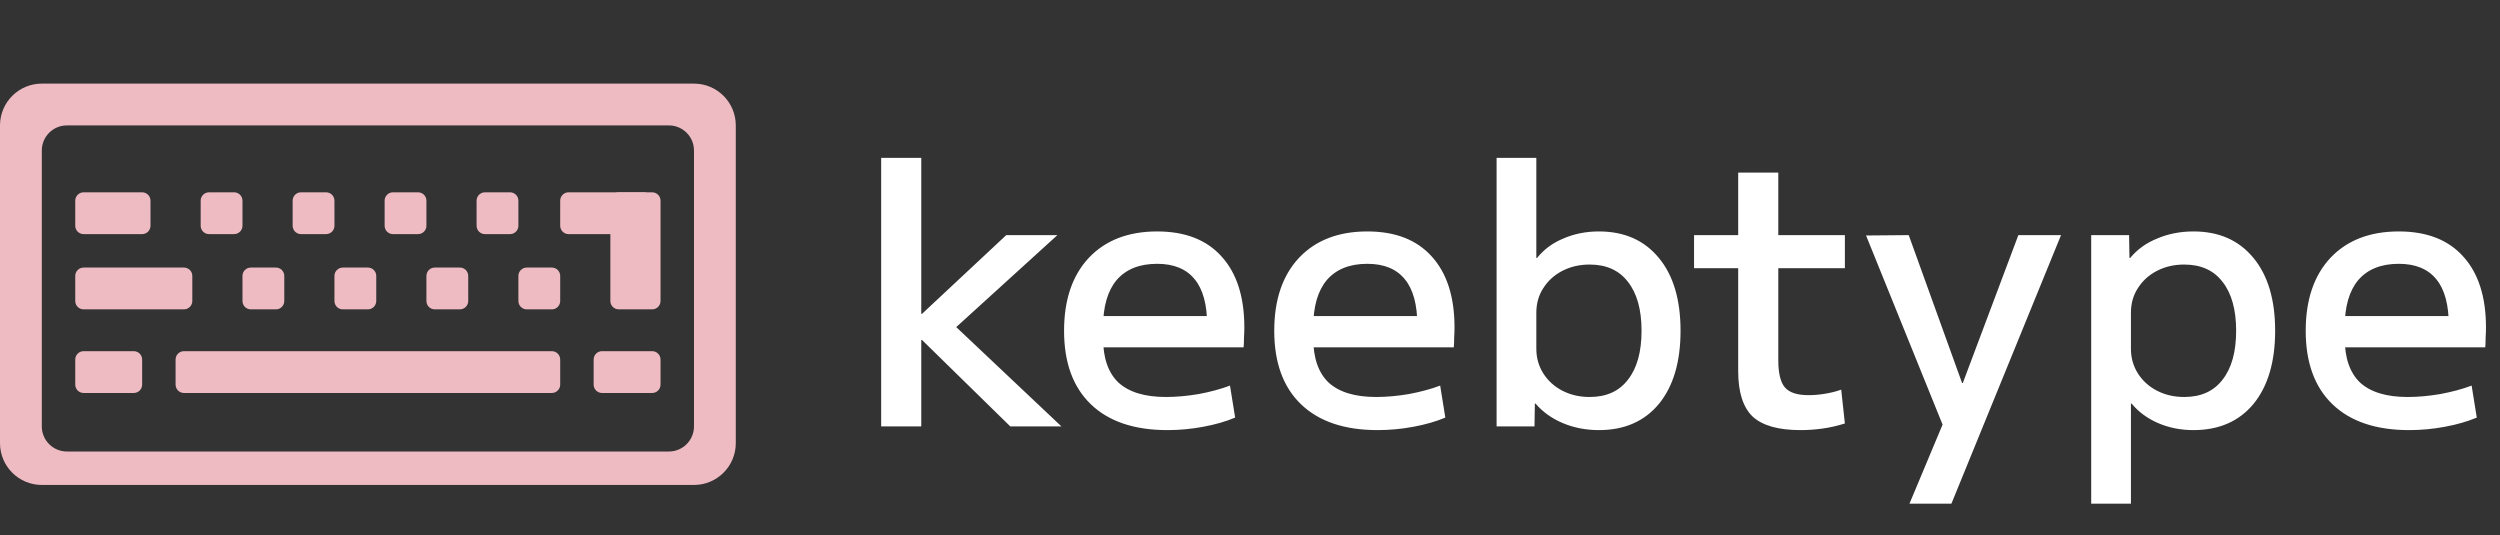 <svg width="299" height="64" viewBox="0 0 299 64" fill="none" xmlns="http://www.w3.org/2000/svg">
<rect x="0" y="0" width="299" height="64" fill="#333333" stroke="none"/>
<path d="M105.388 51V18.88H110.184V37.536H110.272L120.348 28.12H126.464L114.364 39.12L126.948 51H120.832L110.272 40.66H110.184V51H105.388ZM139.627 51.44C135.667 51.44 132.616 50.413 130.475 48.36C128.334 46.307 127.263 43.373 127.263 39.56C127.263 35.864 128.246 32.96 130.211 30.848C132.206 28.736 134.934 27.68 138.395 27.68C141.739 27.68 144.306 28.677 146.095 30.672C147.914 32.667 148.823 35.497 148.823 39.164C148.823 39.545 148.808 39.971 148.779 40.44C148.779 40.909 148.764 41.276 148.735 41.54H129.903V37.8H145.127L144.379 38.944C144.379 36.451 143.88 34.603 142.883 33.4C141.886 32.168 140.39 31.552 138.395 31.552C136.283 31.552 134.67 32.197 133.555 33.488C132.47 34.779 131.927 36.656 131.927 39.12V40.44C131.927 42.816 132.543 44.591 133.775 45.764C135.036 46.908 136.928 47.48 139.451 47.48C140.683 47.48 141.988 47.363 143.367 47.128C144.775 46.864 146.022 46.527 147.107 46.116L147.723 49.944C146.608 50.413 145.332 50.78 143.895 51.044C142.487 51.308 141.064 51.44 139.627 51.44ZM164.764 51.44C160.804 51.44 157.753 50.413 155.612 48.36C153.47 46.307 152.4 43.373 152.4 39.56C152.4 35.864 153.382 32.96 155.348 30.848C157.342 28.736 160.07 27.68 163.532 27.68C166.876 27.68 169.442 28.677 171.232 30.672C173.05 32.667 173.96 35.497 173.96 39.164C173.96 39.545 173.945 39.971 173.916 40.44C173.916 40.909 173.901 41.276 173.872 41.54H155.04V37.8H170.264L169.516 38.944C169.516 36.451 169.017 34.603 168.02 33.4C167.022 32.168 165.526 31.552 163.532 31.552C161.42 31.552 159.806 32.197 158.692 33.488C157.606 34.779 157.064 36.656 157.064 39.12V40.44C157.064 42.816 157.68 44.591 158.912 45.764C160.173 46.908 162.065 47.48 164.588 47.48C165.82 47.48 167.125 47.363 168.504 47.128C169.912 46.864 171.158 46.527 172.244 46.116L172.86 49.944C171.745 50.413 170.469 50.78 169.032 51.044C167.624 51.308 166.201 51.44 164.764 51.44ZM191.225 51.44C189.671 51.44 188.233 51.161 186.913 50.604C185.593 50.047 184.508 49.269 183.657 48.272H183.569L183.525 51H178.993V18.88H183.745V30.848H183.833C184.655 29.821 185.711 29.044 187.001 28.516C188.292 27.959 189.7 27.68 191.225 27.68C194.276 27.68 196.667 28.736 198.397 30.848C200.128 32.931 200.993 35.835 200.993 39.56C200.993 43.285 200.128 46.204 198.397 48.316C196.667 50.399 194.276 51.44 191.225 51.44ZM190.125 47.48C192.12 47.48 193.645 46.791 194.701 45.412C195.787 44.033 196.329 42.083 196.329 39.56C196.329 37.037 195.787 35.087 194.701 33.708C193.645 32.329 192.12 31.64 190.125 31.64C188.923 31.64 187.837 31.889 186.869 32.388C185.901 32.887 185.139 33.576 184.581 34.456C184.024 35.307 183.745 36.289 183.745 37.404V41.716C183.745 42.801 184.024 43.784 184.581 44.664C185.139 45.544 185.901 46.233 186.869 46.732C187.837 47.231 188.923 47.48 190.125 47.48ZM215.324 51.44C212.684 51.44 210.778 50.897 209.604 49.812C208.46 48.697 207.888 46.893 207.888 44.4V32.08H202.608V28.12H207.888V20.64H212.684V28.12H220.648V32.08H212.684V43.08C212.684 44.635 212.948 45.72 213.476 46.336C214.004 46.952 214.943 47.26 216.292 47.26C216.967 47.26 217.642 47.201 218.316 47.084C219.02 46.967 219.651 46.805 220.208 46.6L220.648 50.648C219.71 50.941 218.8 51.147 217.92 51.264C217.07 51.381 216.204 51.44 215.324 51.44ZM228.372 60.24L232.332 50.78L223.18 28.164L228.284 28.12L234.664 45.808H234.752L241.396 28.12H246.5L233.388 60.24H228.372ZM262.339 27.68C265.389 27.68 267.78 28.736 269.511 30.848C271.241 32.931 272.107 35.835 272.107 39.56C272.107 43.285 271.241 46.204 269.511 48.316C267.78 50.399 265.389 51.44 262.339 51.44C260.813 51.44 259.405 51.161 258.115 50.604C256.824 50.047 255.768 49.269 254.947 48.272H254.859V60.24H250.107V28.12H254.639L254.683 30.848H254.771C255.621 29.821 256.707 29.044 258.027 28.516C259.347 27.959 260.784 27.68 262.339 27.68ZM261.239 31.64C260.036 31.64 258.951 31.889 257.983 32.388C257.015 32.887 256.252 33.576 255.695 34.456C255.137 35.307 254.859 36.289 254.859 37.404V41.716C254.859 42.801 255.137 43.784 255.695 44.664C256.252 45.544 257.015 46.233 257.983 46.732C258.951 47.231 260.036 47.48 261.239 47.48C263.233 47.48 264.759 46.791 265.815 45.412C266.9 44.033 267.443 42.083 267.443 39.56C267.443 37.037 266.9 35.087 265.815 33.708C264.759 32.329 263.233 31.64 261.239 31.64ZM288.127 51.44C284.167 51.44 281.116 50.413 278.975 48.36C276.834 46.307 275.763 43.373 275.763 39.56C275.763 35.864 276.746 32.96 278.711 30.848C280.706 28.736 283.434 27.68 286.895 27.68C290.239 27.68 292.806 28.677 294.595 30.672C296.414 32.667 297.323 35.497 297.323 39.164C297.323 39.545 297.308 39.971 297.279 40.44C297.279 40.909 297.264 41.276 297.235 41.54H278.403V37.8H293.627L292.879 38.944C292.879 36.451 292.38 34.603 291.383 33.4C290.386 32.168 288.89 31.552 286.895 31.552C284.783 31.552 283.17 32.197 282.055 33.488C280.97 34.779 280.427 36.656 280.427 39.12V40.44C280.427 42.816 281.043 44.591 282.275 45.764C283.536 46.908 285.428 47.48 287.951 47.48C289.183 47.48 290.488 47.363 291.867 47.128C293.275 46.864 294.522 46.527 295.607 46.116L296.223 49.944C295.108 50.413 293.832 50.78 292.395 51.044C290.987 51.308 289.564 51.44 288.127 51.44Z" fill="white"/>
<path fill-rule="evenodd" clip-rule="evenodd" d="M5 10C2.239 10 0 12.239 0 15V53C0 55.761 2.239 58 5 58H83C85.761 58 88 55.761 88 53V15C88 12.239 85.761 10 83 10H5ZM8 15C6.343 15 5 16.343 5 18V51C5 52.657 6.343 54 8 54H80C81.657 54 83 52.657 83 51V18C83 16.343 81.657 15 80 15H8Z" fill="#EEBBC3"/>
<path d="M21 43C21 42.448 21.448 42 22 42H66C66.552 42 67 42.448 67 43V46C67 46.552 66.552 47 66 47H22C21.448 47 21 46.552 21 46V43Z" fill="#EEBBC3"/>
<path d="M9 43C9 42.448 9.448 42 10 42H16C16.552 42 17 42.448 17 43V46C17 46.552 16.552 47 16 47H10C9.448 47 9 46.552 9 46V43Z" fill="#EEBBC3"/>
<path d="M9 33C9 32.448 9.448 32 10 32H22C22.552 32 23 32.448 23 33V36C23 36.552 22.552 37 22 37H10C9.448 37 9 36.552 9 36V33Z" fill="#EEBBC3"/>
<path d="M29 33C29 32.448 29.448 32 30 32H33C33.552 32 34 32.448 34 33V36C34 36.552 33.552 37 33 37H30C29.448 37 29 36.552 29 36V33Z" fill="#EEBBC3"/>
<path d="M62 33C62 32.448 62.448 32 63 32H66C66.552 32 67 32.448 67 33V36C67 36.552 66.552 37 66 37H63C62.448 37 62 36.552 62 36V33Z" fill="#EEBBC3"/>
<path d="M51 33C51 32.448 51.448 32 52 32H55C55.552 32 56 32.448 56 33V36C56 36.552 55.552 37 55 37H52C51.448 37 51 36.552 51 36V33Z" fill="#EEBBC3"/>
<path d="M40 33C40 32.448 40.448 32 41 32H44C44.552 32 45 32.448 45 33V36C45 36.552 44.552 37 44 37H41C40.448 37 40 36.552 40 36V33Z" fill="#EEBBC3"/>
<path d="M9 24C9 23.448 9.448 23 10 23H17C17.552 23 18 23.448 18 24V27C18 27.552 17.552 28 17 28H10C9.448 28 9 27.552 9 27V24Z" fill="#EEBBC3"/>
<path d="M46 24C46 23.448 46.448 23 47 23H50C50.552 23 51 23.448 51 24V27C51 27.552 50.552 28 50 28H47C46.448 28 46 27.552 46 27V24Z" fill="#EEBBC3"/>
<path d="M67 24C67 23.448 67.448 23 68 23H77C77.552 23 78 23.448 78 24V27C78 27.552 77.552 28 77 28H68C67.448 28 67 27.552 67 27V24Z" fill="#EEBBC3"/>
<path d="M57 24C57 23.448 57.448 23 58 23H61C61.552 23 62 23.448 62 24V27C62 27.552 61.552 28 61 28H58C57.448 28 57 27.552 57 27V24Z" fill="#EEBBC3"/>
<path d="M35 24C35 23.448 35.448 23 36 23H39C39.552 23 40 23.448 40 24V27C40 27.552 39.552 28 39 28H36C35.448 28 35 27.552 35 27V24Z" fill="#EEBBC3"/>
<path d="M24 24C24 23.448 24.448 23 25 23H28C28.552 23 29 23.448 29 24V27C29 27.552 28.552 28 28 28H25C24.448 28 24 27.552 24 27V24Z" fill="#EEBBC3"/>
<path d="M71 43C71 42.448 71.448 42 72 42H78C78.552 42 79 42.448 79 43V46C79 46.552 78.552 47 78 47H72C71.448 47 71 46.552 71 46V43Z" fill="#EEBBC3"/>
<path d="M73 24C73 23.448 73.448 23 74 23H78C78.552 23 79 23.448 79 24V36C79 36.552 78.552 37 78 37H74C73.448 37 73 36.552 73 36V24Z" fill="#EEBBC3"/>
</svg>
